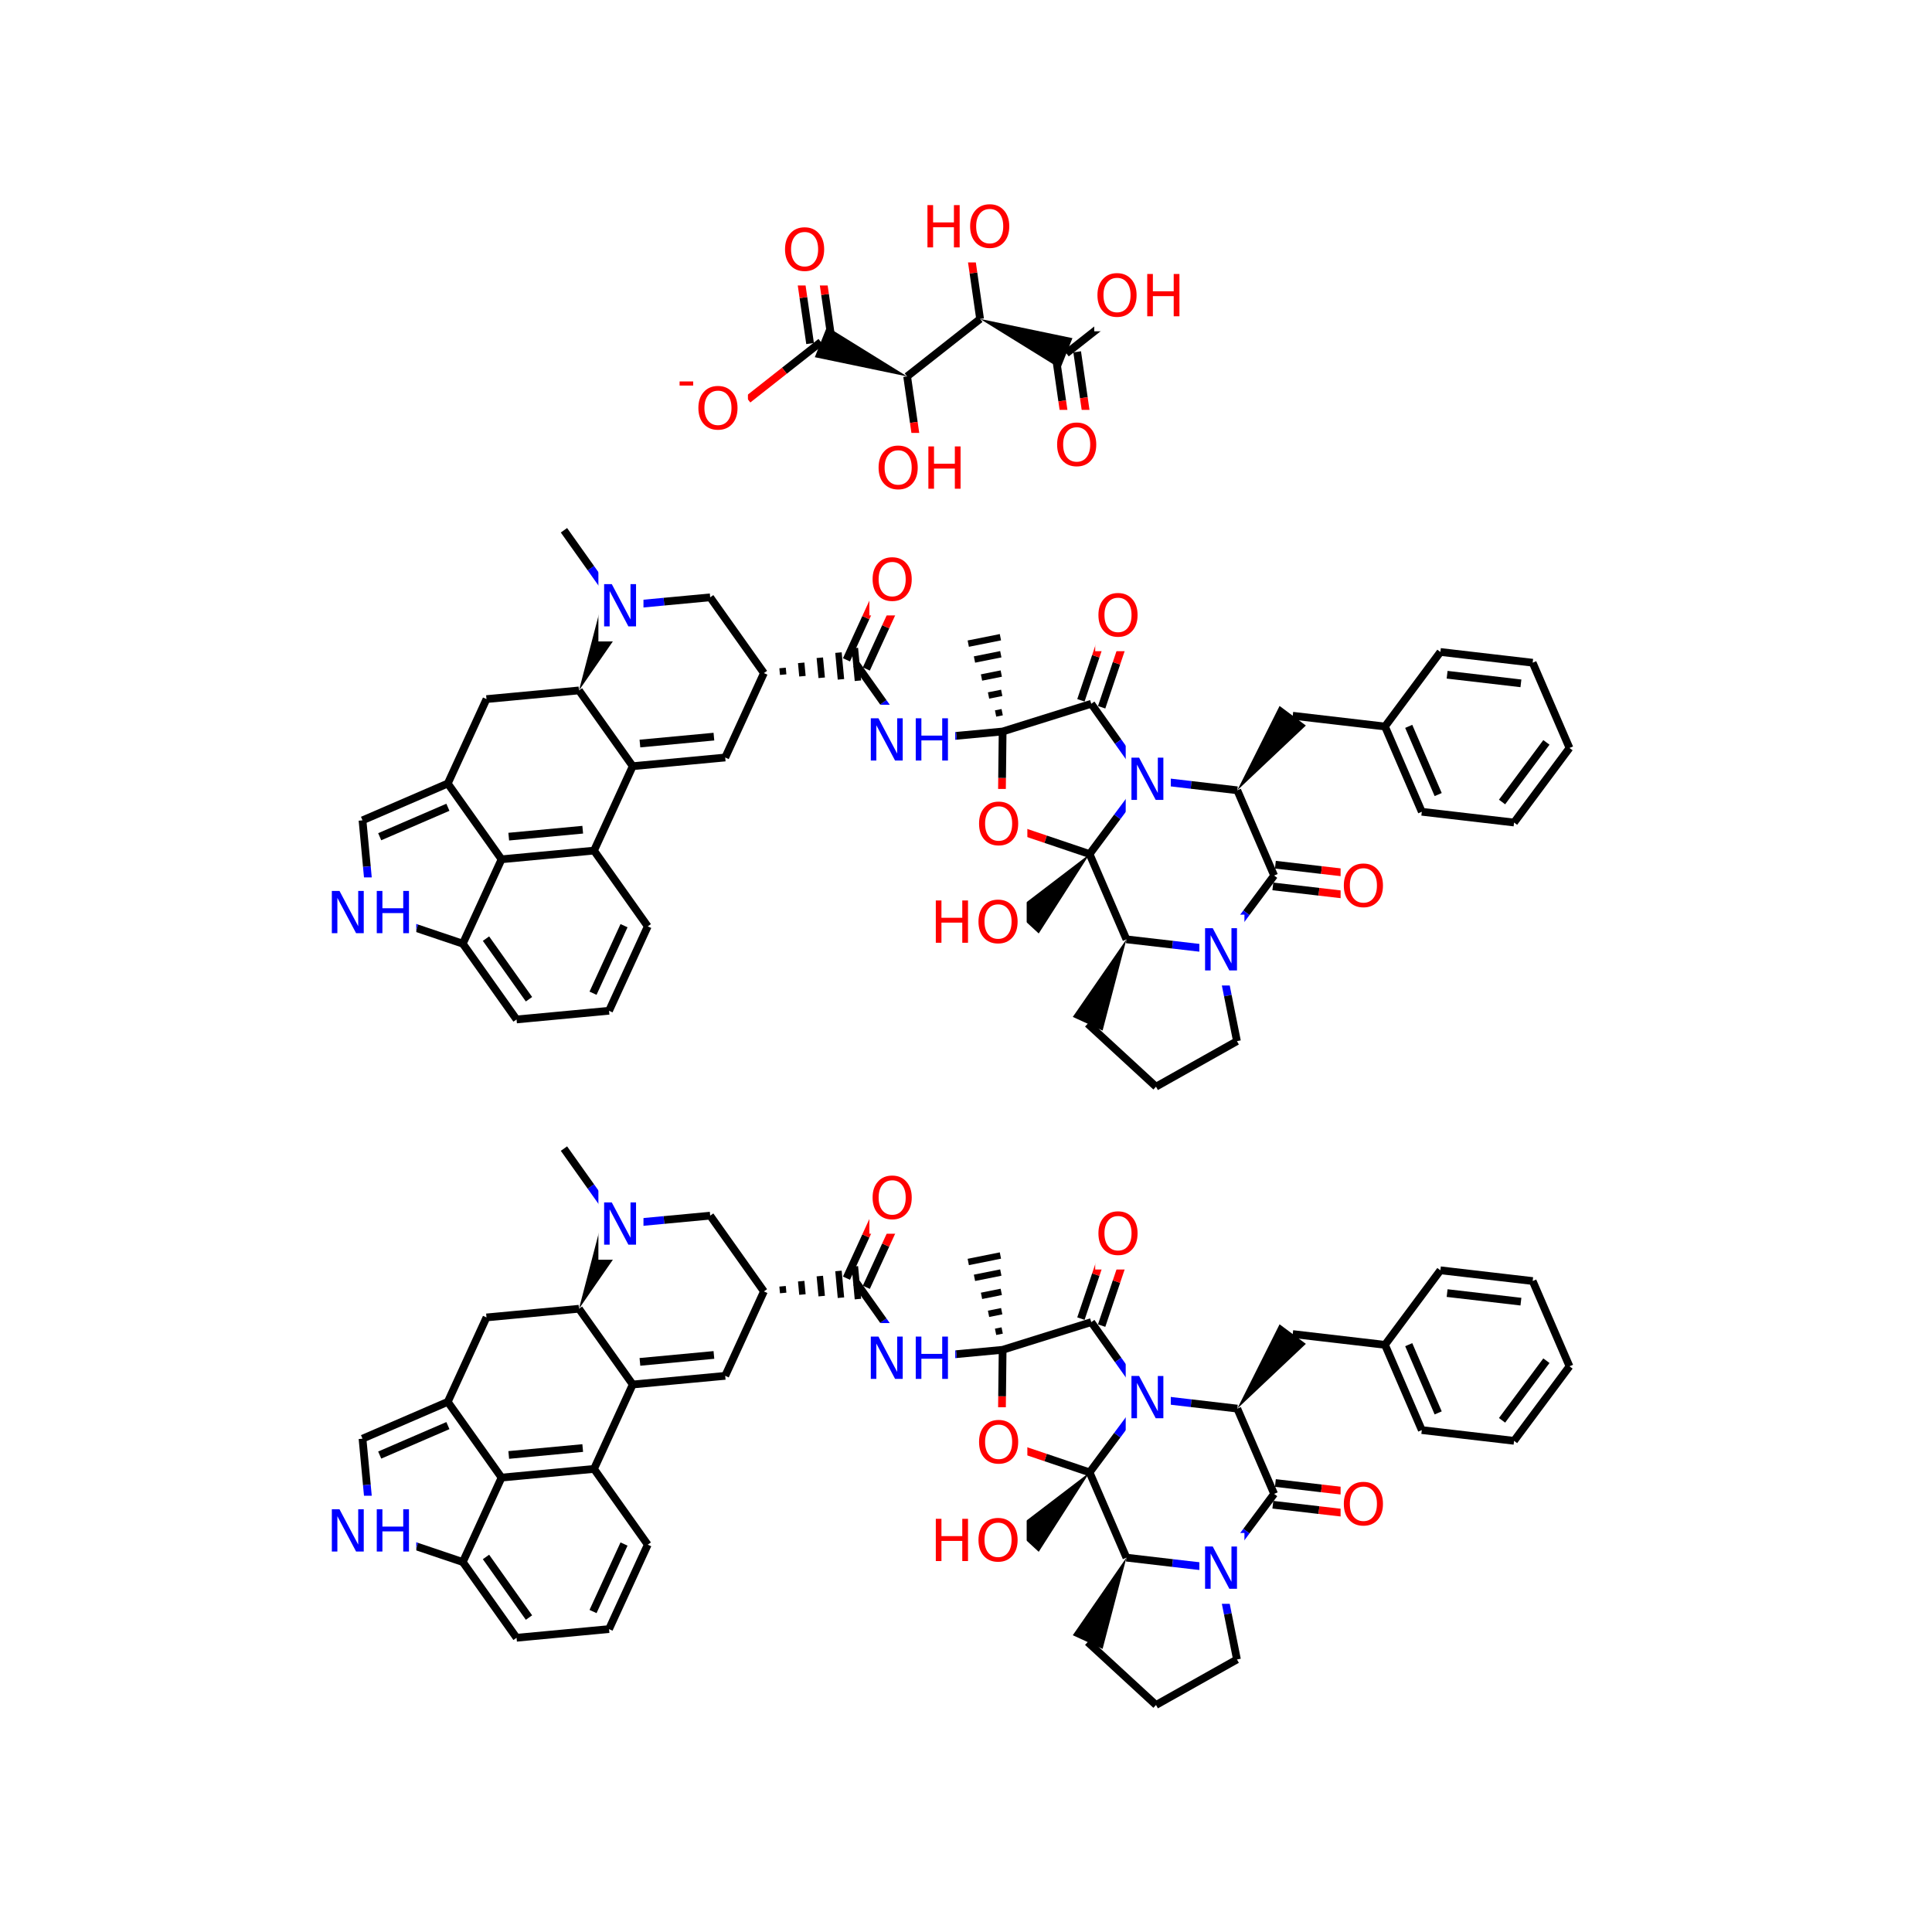 <svg xmlns="http://www.w3.org/2000/svg" xmlns:xlink="http://www.w3.org/1999/xlink" width="300pt" height="300pt" viewBox="0 0 300 300"><defs><symbol overflow="visible"><path d="M.453 1.594v-7.938h4.5v7.938zm.5-.5h3.5v-6.938h-3.5zm0 0"/></symbol><symbol overflow="visible" id="a"><path d="M3.547-5.953c-.65 0-1.164.242-1.547.72-.375.48-.563 1.13-.563 1.952 0 .835.188 1.49.563 1.967.383.48.898.72 1.547.72.644 0 1.156-.24 1.53-.72.376-.476.564-1.132.564-1.968 0-.822-.187-1.474-.562-1.954-.375-.477-.887-.72-1.53-.72zm0-.734c.914 0 1.648.312 2.203.937.55.617.828 1.438.828 2.47 0 1.042-.277 1.87-.828 2.483-.555.617-1.29.922-2.203.922-.93 0-1.668-.305-2.22-.922C.774-1.41.5-2.237.5-3.28c0-1.033.273-1.853.828-2.47.55-.625 1.29-.938 2.22-.938zm0 0"/></symbol><symbol overflow="visible" id="b"><path d="M.89-6.563H2.08l2.906 5.485v-5.484h.86V0H4.656L1.75-5.484V0H.89zm0 0"/></symbol><symbol overflow="visible" id="c"><path d="M.89-6.563h.876v2.688H5v-2.688h.89V0H5v-3.125H1.766V0H.89zm0 0"/></symbol><symbol overflow="visible"><path d="M.406 1.422V-5.64h4V1.42zM.844.97h3.11v-6.157H.843zm0 0"/></symbol><symbol overflow="visible" id="d"><path d="M.39-2.516H2.5v.64H.39zm0 0"/></symbol></defs><g><path fill="#fff" d="M0 0h300v300H0z"/><path d="M155.688 209.598m-.07-3l-1.024.207m.953-3.203l-2.047.41m1.977-3.41l-3.067.617m2.996-3.618l-4.09.82m4.028-3.465l-4.992 1.004" stroke="#000" stroke-miterlimit="10" fill="none"/><path d="M155.688 209.598l13.765-4.3M155.688 209.598l-7.18.675" stroke-width="1.2" stroke="#000" stroke-miterlimit="10" fill="none"/><path d="M148.508 210.273l-7.18.672" stroke-width="1.2" stroke="#00f" stroke-miterlimit="10" fill="none"/><path d="M155.527 224.02l.078-7.21" stroke-width="1.2" stroke="#f00" stroke-miterlimit="10" fill="none"/><path d="M155.605 216.81l.083-7.212M171.063 205.84l2.304-6.836" stroke-width="1.2" stroke="#000" stroke-miterlimit="10" fill="none"/><path d="M173.367 199.004l2.305-6.832" stroke-width="1.2" stroke="#f00" stroke-miterlimit="10" fill="none"/><path d="M167.844 204.754l2.308-6.832" stroke-width="1.2" stroke="#000" stroke-miterlimit="10" fill="none"/><path d="M170.152 197.922l2.305-6.836" stroke-width="1.2" stroke="#f00" stroke-miterlimit="10" fill="none"/><path d="M169.453 205.297l4.172 5.88" stroke-width="1.2" stroke="#000" stroke-miterlimit="10" fill="none"/><path d="M173.625 211.176l4.176 5.883" stroke-width="1.2" stroke="#00f" stroke-miterlimit="10" fill="none"/><path d="M170.063 186.13h8v11h-8zm0 0" fill="#fff"/><use xlink:href="#a" x="170.063" y="194.792" fill="#f00"/><path d="M177.8 217.06l7.16.83" stroke-width="1.2" stroke="#00f" stroke-miterlimit="10" fill="none"/><path d="M184.96 217.89l7.165.837M169.19 228.63l4.306-5.786" stroke-width="1.2" stroke="#000" stroke-miterlimit="10" fill="none"/><path d="M173.496 222.844l4.305-5.785" stroke-width="1.2" stroke="#00f" stroke-miterlimit="10" fill="none"/><path d="M174.8 211.56h7v11h-7zm0 0" fill="#fff"/><use xlink:href="#b" x="174.801" y="220.222" fill="#00f"/><path d="M192.125 218.727l5.72 13.242" stroke-width="1.2" stroke="#000" stroke-miterlimit="10" fill="none"/><path d="M192.125 218.727l10.648-10.055-4.082-3.035zm0 0"/><path d="M197.648 233.652l7.16.836" stroke-width="1.2" stroke="#000" stroke-miterlimit="10" fill="none"/><path d="M204.81 234.488l7.163.832" stroke-width="1.2" stroke="#f00" stroke-miterlimit="10" fill="none"/><path d="M198.04 230.28l7.163.837" stroke-width="1.2" stroke="#000" stroke-miterlimit="10" fill="none"/><path d="M205.203 231.117l7.16.832" stroke-width="1.2" stroke="#f00" stroke-miterlimit="10" fill="none"/><path d="M197.844 231.97l-4.305 5.784" stroke-width="1.2" stroke="#000" stroke-miterlimit="10" fill="none"/><path d="M193.54 237.754l-4.306 5.785" stroke-width="1.2" stroke="#00f" stroke-miterlimit="10" fill="none"/><path d="M208.168 228.137h8v11h-8zm0 0" fill="#fff"/><use xlink:href="#a" x="208.168" y="236.8" fill="#f00"/><path d="M189.234 243.54l1.422 7.07" stroke-width="1.2" stroke="#00f" stroke-miterlimit="10" fill="none"/><path d="M190.656 250.61l1.418 7.07M174.91 241.87l7.164.837" stroke-width="1.2" stroke="#000" stroke-miterlimit="10" fill="none"/><path d="M182.074 242.707l7.16.832" stroke-width="1.2" stroke="#00f" stroke-miterlimit="10" fill="none"/><path d="M186.234 238.04h7v11h-7zm0 0" fill="#fff"/><use xlink:href="#b" x="186.234" y="246.702" fill="#00f"/><path d="M192.074 257.68l-12.57 7.07M179.504 264.75l-10.61-9.77" stroke-width="1.2" stroke="#000" stroke-miterlimit="10" fill="none"/><path d="M174.91 241.87l-8.328 12.048 4.63 2.125zm0 0"/><path d="M174.91 241.87l-5.72-13.24M169.19 228.63l-6.83-2.306" stroke-width="1.2" stroke="#000" stroke-miterlimit="10" fill="none"/><path d="M162.36 226.324l-6.833-2.304" stroke-width="1.2" stroke="#f00" stroke-miterlimit="10" fill="none"/><path d="M169.19 228.63l-11.64 8.886 3.743 3.45zm0 0"/><path d="M151.527 218.52h8v11h-8zm0 0" fill="#fff"/><use xlink:href="#a" x="151.527" y="227.183" fill="#f00"/><path d="M144.422 233.738h15v11h-15zm0 0" fill="#fff"/><g fill="#f00"><use xlink:href="#c" x="144.422" y="242.401"/><use xlink:href="#a" x="151.437" y="242.401"/></g><path d="M200.734 207.152l14.325 1.672M215.06 208.824l5.717 13.238M218.746 208.8l4.574 10.595M223.664 197.25l-8.605 11.574M220.777 222.063l14.325 1.667M235.102 223.73l8.61-11.57M233.238 220.547l6.887-9.258M243.71 212.16l-5.718-13.242M237.992 198.918l-14.328-1.668M236.168 202.12l-11.46-1.33" stroke-width="1.2" stroke="#000" stroke-miterlimit="10" fill="none"/><path d="M141.328 210.945l-4.172-5.882" stroke-width="1.2" stroke="#00f" stroke-miterlimit="10" fill="none"/><path d="M137.156 205.063l-4.176-5.88" stroke-width="1.2" stroke="#000" stroke-miterlimit="10" fill="none"/><path d="M134.328 205.445h14v11h-14zm0 0" fill="#fff"/><g fill="#00f"><use xlink:href="#b" x="134.328" y="214.108"/><use xlink:href="#c" x="141.306" y="214.108"/></g><path d="M134.523 199.89l3.008-6.554" stroke-width="1.2" stroke="#000" stroke-miterlimit="10" fill="none"/><path d="M137.53 193.336l3.01-6.555" stroke-width="1.2" stroke="#f00" stroke-miterlimit="10" fill="none"/><path d="M131.44 198.477l3.005-6.555" stroke-width="1.2" stroke="#000" stroke-miterlimit="10" fill="none"/><path d="M134.445 191.922l3.008-6.555" stroke-width="1.2" stroke="#f00" stroke-miterlimit="10" fill="none"/><path d="M118.62 200.53m2.993.243l-.097-1.04m3.086 1.283l-.192-2.075m3.184 2.318l-.293-3.113m3.282 3.36l-.387-4.153m3.024 4.367l-.474-5.072" stroke="#000" stroke-miterlimit="10" fill="none"/><path d="M134.996 180.574h8v11h-8zm0 0" fill="#fff"/><use xlink:href="#a" x="134.996" y="189.237" fill="#f00"/><path d="M118.62 200.53l-8.343-11.764M112.61 213.64l6.01-13.11M110.277 188.766l-7.18.675" stroke-width="1.2" stroke="#000" stroke-miterlimit="10" fill="none"/><path d="M103.098 189.44l-7.18.673" stroke-width="1.2" stroke="#00f" stroke-miterlimit="10" fill="none"/><path d="M89.902 203.223l8.328-12.047-4.625-2.12zm0 0"/><path d="M95.918 190.113l-4.172-5.88" stroke-width="1.2" stroke="#00f" stroke-miterlimit="10" fill="none"/><path d="M91.746 184.234l-4.176-5.882" stroke-width="1.2" stroke="#000" stroke-miterlimit="10" fill="none"/><path d="M92.918 184.613h7v11h-7zm0 0" fill="#fff"/><use xlink:href="#b" x="92.918" y="193.276" fill="#00f"/><path d="M89.902 203.223l-14.36 1.347M98.25 214.984l-8.348-11.76M75.543 204.57l-6.012 13.11M69.53 217.68l-13.24 5.718M69.55 221.367l-10.59 4.574M77.88 229.44l-8.35-11.76M56.29 223.398l.675 7.18" stroke-width="1.2" stroke="#000" stroke-miterlimit="10" fill="none"/><path d="M56.965 230.578l.672 7.18M57.637 237.758l7.113 2.394" stroke-width="1.2" stroke="#00f" stroke-miterlimit="10" fill="none"/><path d="M64.75 240.152l7.113 2.4" stroke-width="1.2" stroke="#000" stroke-miterlimit="10" fill="none"/><path d="M50.637 232.258h14v11h-14zm0 0" fill="#fff"/><g fill="#00f"><use xlink:href="#b" x="50.637" y="240.921"/><use xlink:href="#c" x="57.614" y="240.921"/></g><path d="M71.863 242.55l8.348 11.762M75.465 241.762l6.676 9.41M77.88 229.44l-6.017 13.11M80.21 254.313l14.36-1.348M94.57 252.965l6.012-13.11M92.086 250.238l4.812-10.484M100.582 239.855l-8.344-11.76M92.238 228.094l-14.36 1.347M90.484 224.852l-11.488 1.074M92.238 228.094l6.012-13.11M98.25 214.984l14.36-1.343M99.367 211.473l11.488-1.078" stroke-width="1.2" stroke="#000" stroke-miterlimit="10" fill="none"/><path d="M155.688 113.586m-.07-3l-1.024.207m.953-3.207l-2.047.41m1.977-3.406l-3.067.613m2.996-3.613l-4.09.82m4.028-3.465l-4.992 1" stroke="#000" stroke-miterlimit="10" fill="none"/><path d="M155.688 113.586l13.765-4.305M155.688 113.586l-7.18.672" stroke-width="1.2" stroke="#000" stroke-miterlimit="10" fill="none"/><path d="M148.508 114.258l-7.18.676" stroke-width="1.2" stroke="#00f" stroke-miterlimit="10" fill="none"/><path d="M155.527 128.008l.078-7.21" stroke-width="1.2" stroke="#f00" stroke-miterlimit="10" fill="none"/><path d="M155.605 120.797l.083-7.21M171.063 109.824l2.304-6.832" stroke-width="1.2" stroke="#000" stroke-miterlimit="10" fill="none"/><path d="M173.367 102.992l2.305-6.832" stroke-width="1.2" stroke="#f00" stroke-miterlimit="10" fill="none"/><path d="M167.844 108.742l2.308-6.836" stroke-width="1.2" stroke="#000" stroke-miterlimit="10" fill="none"/><path d="M170.152 101.906l2.305-6.832" stroke-width="1.2" stroke="#f00" stroke-miterlimit="10" fill="none"/><path d="M169.453 109.28l4.172 5.884" stroke-width="1.2" stroke="#000" stroke-miterlimit="10" fill="none"/><path d="M173.625 115.164l4.176 5.883" stroke-width="1.2" stroke="#00f" stroke-miterlimit="10" fill="none"/><path d="M170.063 90.117h8v11h-8zm0 0" fill="#fff"/><use xlink:href="#a" x="170.063" y="98.78" fill="#f00"/><path d="M177.8 121.047l7.16.832" stroke-width="1.2" stroke="#00f" stroke-miterlimit="10" fill="none"/><path d="M184.96 121.88l7.165.835M169.19 132.617l4.306-5.785" stroke-width="1.2" stroke="#000" stroke-miterlimit="10" fill="none"/><path d="M173.496 126.832l4.305-5.785" stroke-width="1.2" stroke="#00f" stroke-miterlimit="10" fill="none"/><path d="M174.8 115.547h7v11h-7zm0 0" fill="#fff"/><use xlink:href="#b" x="174.801" y="124.21" fill="#00f"/><path d="M192.125 122.715l5.72 13.238" stroke-width="1.2" stroke="#000" stroke-miterlimit="10" fill="none"/><path d="M192.125 122.715l10.648-10.055-4.082-3.04zm0 0"/><path d="M197.648 137.64l7.16.833" stroke-width="1.2" stroke="#000" stroke-miterlimit="10" fill="none"/><path d="M204.81 138.473l7.163.836" stroke-width="1.2" stroke="#f00" stroke-miterlimit="10" fill="none"/><path d="M198.04 134.27l7.163.832" stroke-width="1.2" stroke="#000" stroke-miterlimit="10" fill="none"/><path d="M205.203 135.102l7.16.835" stroke-width="1.2" stroke="#f00" stroke-miterlimit="10" fill="none"/><path d="M197.844 135.953l-4.305 5.785" stroke-width="1.2" stroke="#000" stroke-miterlimit="10" fill="none"/><path d="M193.54 141.738l-4.306 5.79" stroke-width="1.2" stroke="#00f" stroke-miterlimit="10" fill="none"/><path d="M208.168 132.12h8v11h-8zm0 0" fill="#fff"/><use xlink:href="#a" x="208.168" y="140.784" fill="#f00"/><path d="M189.234 147.527l1.422 7.07" stroke-width="1.2" stroke="#00f" stroke-miterlimit="10" fill="none"/><path d="M190.656 154.598l1.418 7.07M174.91 145.86l7.164.83" stroke-width="1.2" stroke="#000" stroke-miterlimit="10" fill="none"/><path d="M182.074 146.69l7.16.837" stroke-width="1.2" stroke="#00f" stroke-miterlimit="10" fill="none"/><path d="M186.234 142.027h7v11h-7zm0 0" fill="#fff"/><use xlink:href="#b" x="186.234" y="150.69" fill="#00f"/><path d="M192.074 161.668l-12.57 7.07M179.504 168.738l-10.61-9.773" stroke-width="1.2" stroke="#000" stroke-miterlimit="10" fill="none"/><path d="M174.91 145.86l-8.328 12.046 4.63 2.12zm0 0"/><path d="M174.91 145.86l-5.72-13.243M169.19 132.617l-6.83-2.304" stroke-width="1.2" stroke="#000" stroke-miterlimit="10" fill="none"/><path d="M162.36 130.313l-6.833-2.305" stroke-width="1.2" stroke="#f00" stroke-miterlimit="10" fill="none"/><path d="M169.19 132.617l-11.64 8.887 3.743 3.445zm0 0"/><path d="M151.527 122.508h8v11h-8zm0 0" fill="#fff"/><use xlink:href="#a" x="151.527" y="131.171" fill="#f00"/><path d="M144.422 137.727h15v11h-15zm0 0" fill="#fff"/><g fill="#f00"><use xlink:href="#c" x="144.422" y="146.39"/><use xlink:href="#a" x="151.437" y="146.39"/></g><path d="M200.734 111.14l14.325 1.67M215.06 112.81l5.717 13.24M218.746 112.79l4.574 10.59M223.664 101.238l-8.605 11.57M220.777 126.05l14.325 1.67M235.102 127.72l8.61-11.575M233.238 124.535l6.887-9.258M243.71 116.145l-5.718-13.24M237.992 102.906l-14.328-1.668M236.168 106.11l-11.46-1.337" stroke-width="1.2" stroke="#000" stroke-miterlimit="10" fill="none"/><path d="M141.328 114.934l-4.172-5.883" stroke-width="1.2" stroke="#00f" stroke-miterlimit="10" fill="none"/><path d="M137.156 109.05l-4.176-5.882" stroke-width="1.2" stroke="#000" stroke-miterlimit="10" fill="none"/><path d="M134.328 109.434h14v11h-14zm0 0" fill="#fff"/><g fill="#00f"><use xlink:href="#b" x="134.328" y="118.097"/><use xlink:href="#c" x="141.306" y="118.097"/></g><path d="M134.523 103.88l3.008-6.556" stroke-width="1.2" stroke="#000" stroke-miterlimit="10" fill="none"/><path d="M137.53 97.324l3.01-6.554" stroke-width="1.2" stroke="#f00" stroke-miterlimit="10" fill="none"/><path d="M131.44 102.46l3.005-6.554" stroke-width="1.2" stroke="#000" stroke-miterlimit="10" fill="none"/><path d="M134.445 95.906l3.008-6.554" stroke-width="1.2" stroke="#f00" stroke-miterlimit="10" fill="none"/><path d="M118.62 104.516m2.993.242l-.097-1.035m3.086 1.28l-.192-2.077m3.184 2.32l-.293-3.113m3.282 3.355l-.387-4.152m3.024 4.367l-.474-5.066" stroke="#000" stroke-miterlimit="10" fill="none"/><path d="M134.996 84.563h8v11h-8zm0 0" fill="#fff"/><use xlink:href="#a" x="134.996" y="93.226" fill="#f00"/><path d="M118.62 104.516l-8.343-11.762M112.61 117.625l6.01-13.11M110.277 92.754l-7.18.672" stroke-width="1.2" stroke="#000" stroke-miterlimit="10" fill="none"/><path d="M103.098 93.426l-7.18.676" stroke-width="1.2" stroke="#00f" stroke-miterlimit="10" fill="none"/><path d="M89.902 107.21l8.328-12.05-4.625-2.12zm0 0"/><path d="M95.918 94.102l-4.172-5.883" stroke-width="1.2" stroke="#00f" stroke-miterlimit="10" fill="none"/><path d="M91.746 88.22l-4.176-5.88" stroke-width="1.2" stroke="#000" stroke-miterlimit="10" fill="none"/><path d="M92.918 88.602h7v11h-7zm0 0" fill="#fff"/><use xlink:href="#b" x="92.918" y="97.265" fill="#00f"/><path d="M89.902 107.21l-14.36 1.345M98.25 118.973l-8.348-11.762M75.543 108.555l-6.012 13.11M69.53 121.664l-13.24 5.72M69.55 125.352l-10.59 4.574M77.88 133.43l-8.35-11.766M56.29 127.383l.675 7.18" stroke-width="1.2" stroke="#000" stroke-miterlimit="10" fill="none"/><path d="M56.965 134.563l.672 7.18M57.637 141.742l7.113 2.4" stroke-width="1.2" stroke="#00f" stroke-miterlimit="10" fill="none"/><path d="M64.75 144.14l7.113 2.395" stroke-width="1.2" stroke="#000" stroke-miterlimit="10" fill="none"/><path d="M50.637 136.242h14v11h-14zm0 0" fill="#fff"/><g fill="#00f"><use xlink:href="#b" x="50.637" y="144.905"/><use xlink:href="#c" x="57.614" y="144.905"/></g><path d="M71.863 146.535L80.21 158.3M75.465 145.75l6.676 9.41M77.88 133.43l-6.017 13.105M80.21 158.3l14.36-1.347M94.57 156.953l6.012-13.11M92.086 154.227l4.812-10.49M100.582 143.844l-8.344-11.762M92.238 132.082l-14.36 1.348M90.484 128.836l-11.488 1.078M92.238 132.082l6.012-13.11M98.25 118.973l14.36-1.348M99.367 115.457l11.488-1.074M152.188 49.523l-11.33 8.926" stroke-width="1.2" stroke="#000" stroke-miterlimit="10" fill="none"/><path d="M152.188 49.523l12.453 7.71 1.887-4.725zm0 0"/><path d="M152.188 49.523l-1.032-7.136" stroke-width="1.2" stroke="#000" stroke-miterlimit="10" fill="none"/><path d="M151.156 42.387l-1.03-7.137" stroke-width="1.2" stroke="#f00" stroke-miterlimit="10" fill="none"/><path d="M140.86 58.45l-12.45-7.712-1.887 4.727zm0 0"/><path d="M140.86 58.45l1.035 7.136" stroke-width="1.2" stroke="#000" stroke-miterlimit="10" fill="none"/><path d="M141.895 65.586l1.03 7.137" stroke-width="1.2" stroke="#f00" stroke-miterlimit="10" fill="none"/><path d="M129.145 52.86l-1.032-7.137" stroke-width="1.2" stroke="#000" stroke-miterlimit="10" fill="none"/><path d="M128.113 45.723l-1.035-7.137" stroke-width="1.2" stroke="#f00" stroke-miterlimit="10" fill="none"/><path d="M125.79 53.344l-1.036-7.137" stroke-width="1.2" stroke="#000" stroke-miterlimit="10" fill="none"/><path d="M124.754 46.207l-1.03-7.137" stroke-width="1.2" stroke="#f00" stroke-miterlimit="10" fill="none"/><path d="M127.465 53.102l-5.664 4.464" stroke-width="1.2" stroke="#000" stroke-miterlimit="10" fill="none"/><path d="M121.8 57.566l-5.663 4.46" stroke-width="1.2" stroke="#f00" stroke-miterlimit="10" fill="none"/><path d="M121.398 33.328h8v11h-8zm0 0" fill="#fff"/><use xlink:href="#a" x="121.398" y="41.991" fill="#f00"/><path d="M105.137 54.527h11v15h-11zm0 0" fill="#fff"/><use xlink:href="#d" x="105.137" y="61.746" fill="#f00"/><use xlink:href="#a" x="107.944" y="66.629" fill="#f00"/><path d="M135.926 67.223h15v11h-15zm0 0" fill="#fff"/><g fill="#f00"><use xlink:href="#a" x="135.926" y="75.886"/><use xlink:href="#c" x="143.268" y="75.886"/></g><path d="M163.906 55.113l1.03 7.137" stroke-width="1.2" stroke="#000" stroke-miterlimit="10" fill="none"/><path d="M164.938 62.25l1.035 7.137" stroke-width="1.2" stroke="#f00" stroke-miterlimit="10" fill="none"/><path d="M167.262 54.63l1.035 7.136" stroke-width="1.2" stroke="#000" stroke-miterlimit="10" fill="none"/><path d="M168.297 61.766l1.03 7.136" stroke-width="1.2" stroke="#f00" stroke-miterlimit="10" fill="none"/><path d="M165.582 54.87l5.664-4.464" stroke-width="1.2" stroke="#000" stroke-miterlimit="10" fill="none"/><path d="M171.246 50.406l5.664-4.46" stroke-width="1.2" stroke="#f00" stroke-miterlimit="10" fill="none"/><path d="M163.648 63.645h8v11h-8zm0 0" fill="#fff"/><use xlink:href="#a" x="163.648" y="72.308" fill="#f00"/><path d="M169.91 40.445h15v11h-15zm0 0" fill="#fff"/><g fill="#f00"><use xlink:href="#a" x="169.91" y="49.108"/><use xlink:href="#c" x="177.252" y="49.108"/></g><path d="M143.125 29.75h15v11h-15zm0 0" fill="#fff"/><g fill="#f00"><use xlink:href="#c" x="143.125" y="38.413"/><use xlink:href="#a" x="150.14" y="38.413"/></g></g></svg>
